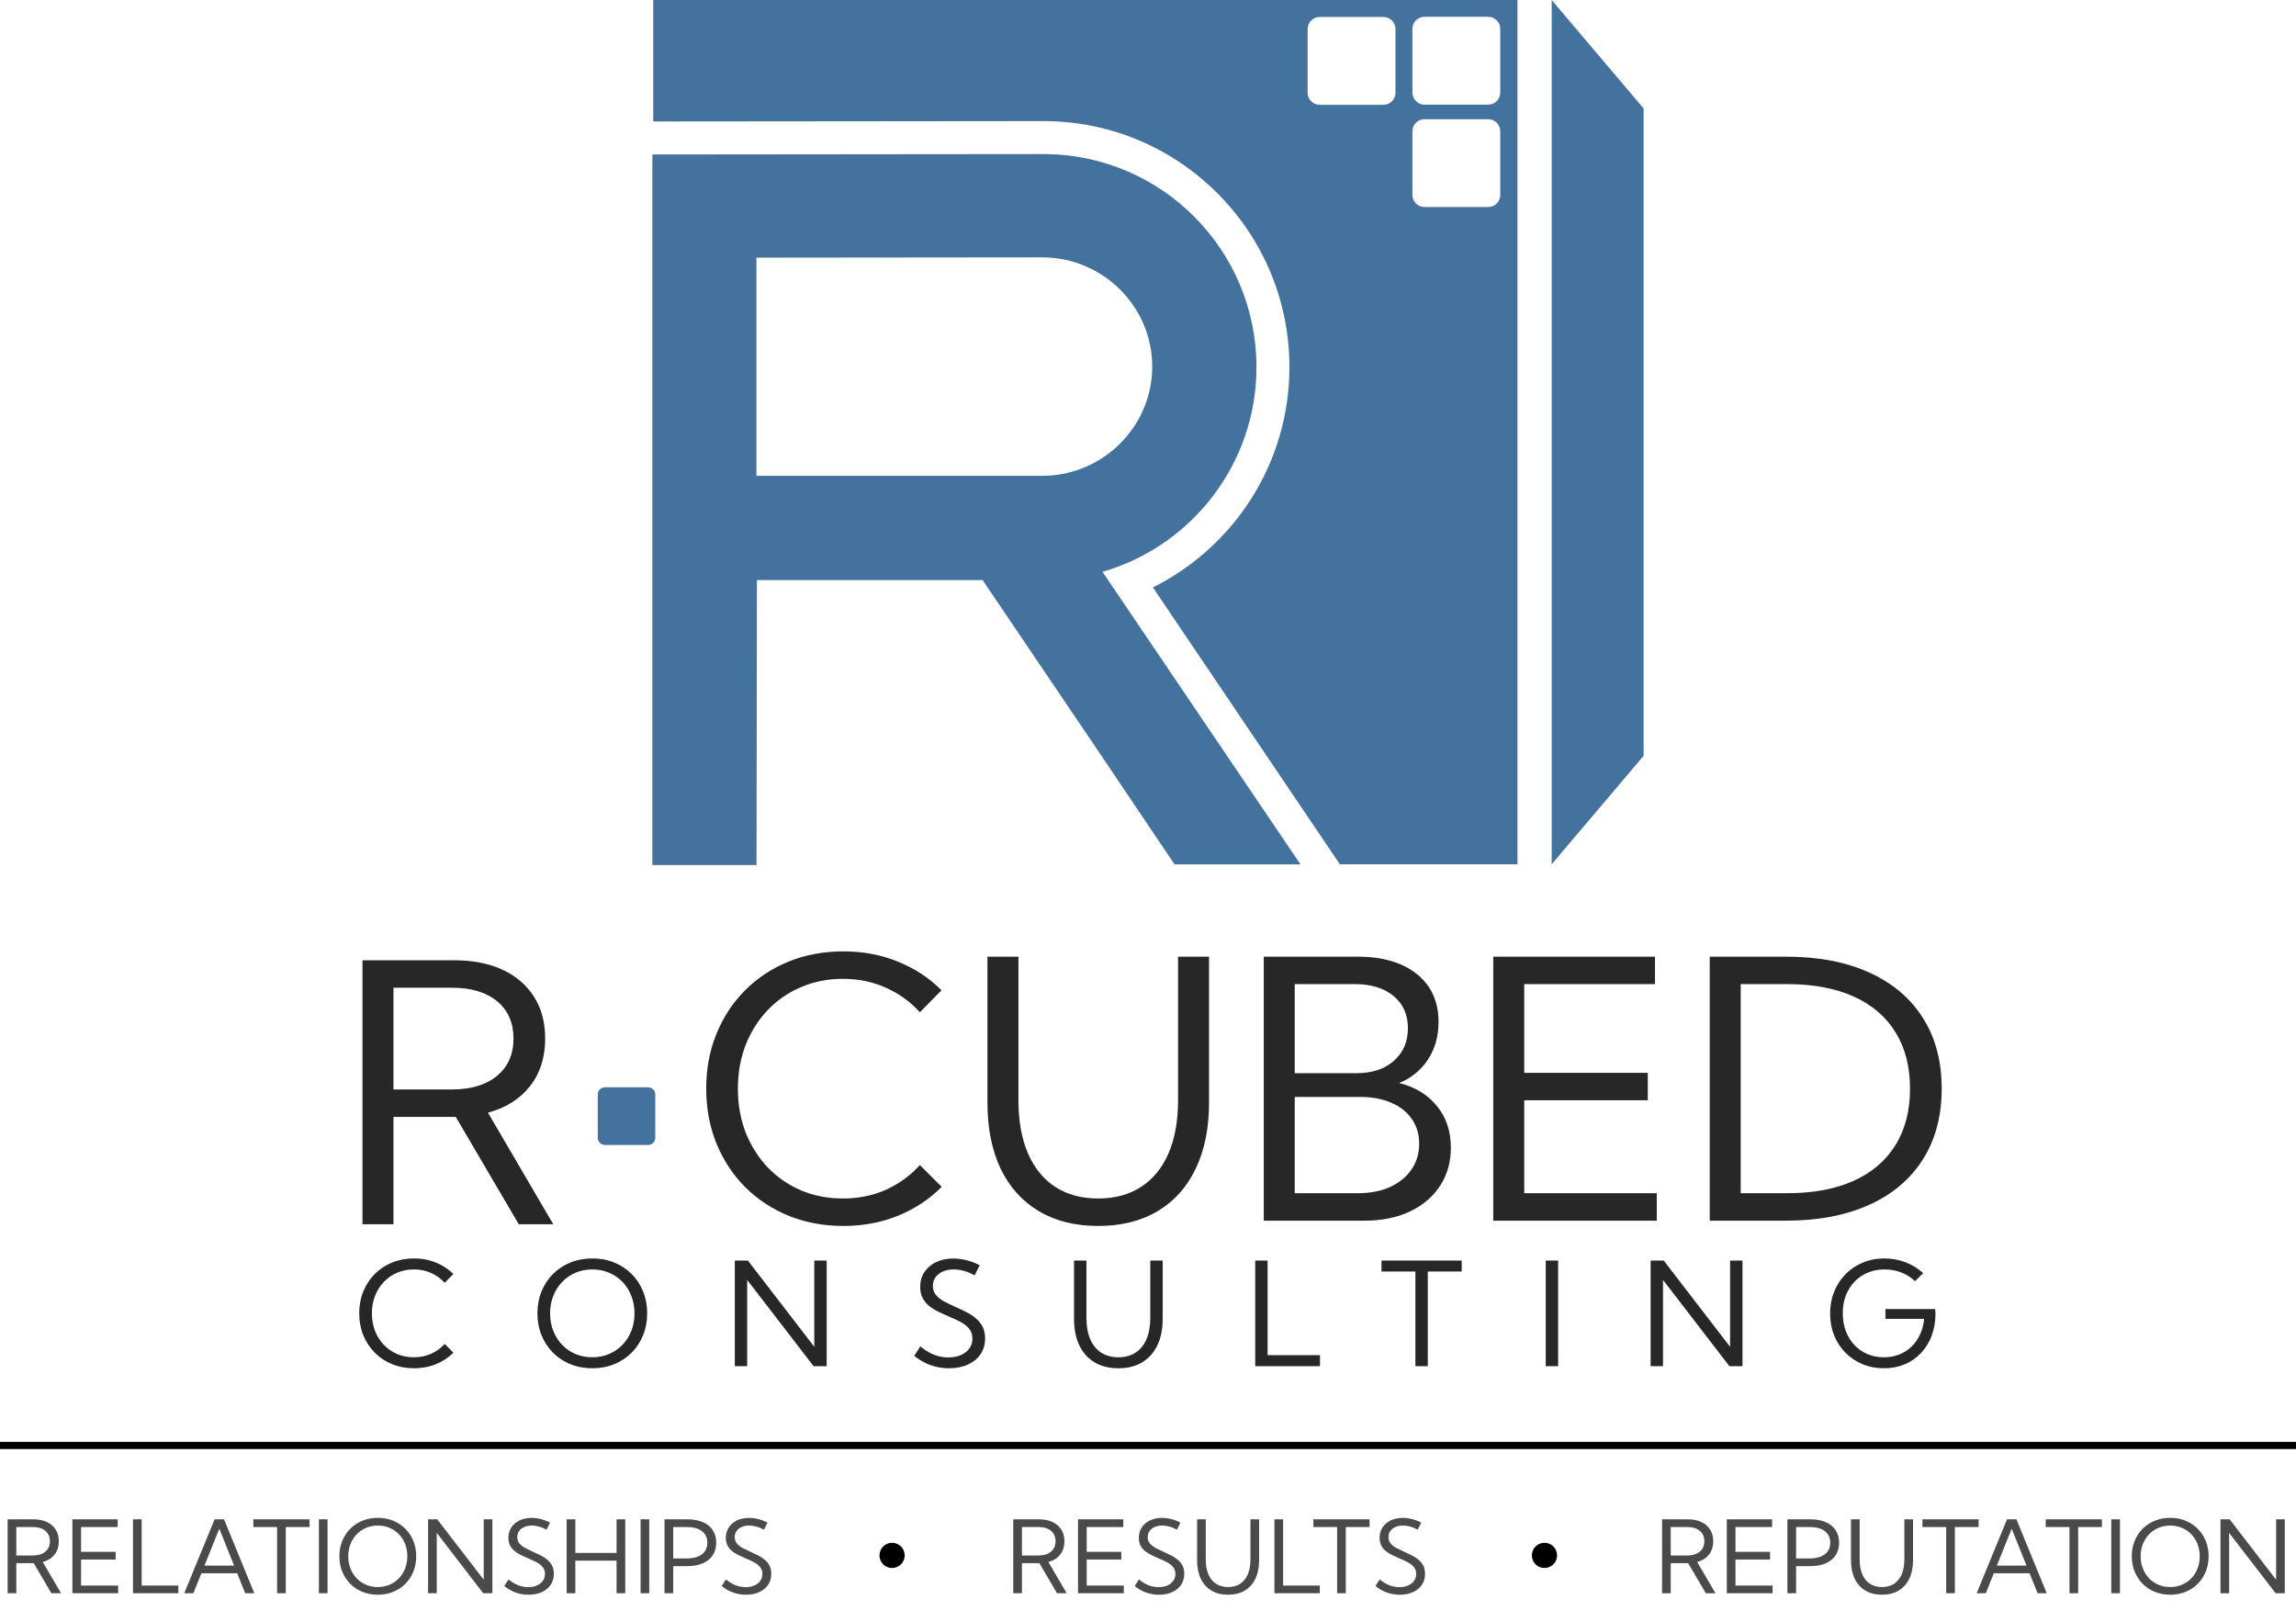 <svg width="637" height="450" viewBox="0 0 637 450" fill="none" xmlns="http://www.w3.org/2000/svg">
<path fill-rule="evenodd" clip-rule="evenodd" d="M430.493 0L456 30.087V209.681L430.493 239.767V0Z" fill="#43729E"/>
<path fill-rule="evenodd" clip-rule="evenodd" d="M181.238 33.7V0H421.003V239.767H371.727L319.852 162.957C342.299 151.778 357.737 128.595 357.737 101.835C357.737 64.464 327.63 34.07 290.372 33.599C290.27 33.598 209.226 33.674 181.238 33.7ZM416.23 36.406C416.23 34.562 414.731 33.066 412.887 33.066H395.204C393.357 33.066 391.861 34.562 391.861 36.406V54.093C391.861 55.937 393.357 57.433 395.204 57.433H412.887C414.731 57.433 416.23 55.937 416.23 54.093V36.406ZM387.156 8.045C387.156 6.202 385.66 4.705 383.816 4.705H366.129C364.286 4.705 362.79 6.202 362.79 8.045V25.732C362.79 27.576 364.286 29.073 366.129 29.073H383.816C385.66 29.073 387.156 27.576 387.156 25.732V8.045ZM416.23 8.002C416.23 6.159 414.731 4.662 412.887 4.662H395.204C393.357 4.662 391.861 6.159 391.861 8.002V25.689C391.861 27.533 393.357 29.03 395.204 29.03H412.887C414.731 29.03 416.23 27.533 416.23 25.689V8.002Z" fill="#43729E"/>
<path fill-rule="evenodd" clip-rule="evenodd" d="M272.605 160.924H209.999L209.893 239.992H181V42.849L290.252 42.743C322.517 43.138 348.592 69.477 348.592 101.847C348.592 128.764 330.523 151.521 305.871 158.632L360.813 239.808H325.862L306.924 211.652L272.605 160.924ZM209.867 132.004V71.478L289.567 71.399C306.108 71.61 319.672 85.095 319.672 101.689C319.672 118.361 306.002 131.899 289.356 132.004H209.867Z" fill="#43729E"/>
<path d="M153.498 339.638H143.928L126.447 309.853H109.162V339.638H100.568V266.396H125.91C131.151 266.396 135.66 267.275 139.436 269.033C143.212 270.79 146.125 273.297 148.176 276.552C150.227 279.775 151.252 283.632 151.252 288.124C151.252 293.365 149.852 297.76 147.053 301.308C144.286 304.856 140.396 307.314 135.383 308.681L153.498 339.638ZM109.162 302.236H125.373C130.679 302.236 134.846 300.982 137.873 298.476C140.933 295.969 142.463 292.519 142.463 288.124C142.463 283.73 140.949 280.279 137.922 277.773C134.895 275.266 130.712 274.013 125.373 274.013H109.162V302.236Z" fill="#272727"/>
<path d="M179.803 301.638H167.838C166.734 301.638 165.838 302.533 165.838 303.638V315.638C165.838 316.743 166.734 317.638 167.838 317.638H179.803C180.907 317.638 181.803 316.743 181.803 315.638V303.638C181.803 302.533 180.907 301.638 179.803 301.638Z" fill="#43729E"/>
<path d="M261.263 329.263C257.91 332.648 253.906 335.301 249.251 337.222C244.596 339.143 239.518 340.103 234.017 340.103C228.516 340.103 223.437 339.159 218.782 337.271C214.16 335.383 210.14 332.73 206.722 329.312C203.304 325.861 200.651 321.825 198.763 317.203C196.875 312.548 195.931 307.486 195.931 302.017C195.931 296.516 196.875 291.454 198.763 286.831C200.651 282.176 203.304 278.14 206.722 274.722C210.14 271.304 214.16 268.651 218.782 266.763C223.437 264.875 228.516 263.931 234.017 263.931C239.486 263.931 244.547 264.891 249.202 266.812C253.857 268.7 257.861 271.337 261.214 274.722L255.208 280.826C252.604 277.928 249.479 275.666 245.833 274.038C242.187 272.378 238.2 271.548 233.87 271.548C229.671 271.548 225.797 272.313 222.249 273.843C218.701 275.341 215.609 277.473 212.972 280.24C210.368 282.974 208.333 286.197 206.868 289.908C205.436 293.619 204.72 297.655 204.72 302.017C204.72 306.411 205.436 310.464 206.868 314.175C208.333 317.854 210.368 321.076 212.972 323.843C215.609 326.578 218.701 328.71 222.249 330.24C225.797 331.737 229.671 332.486 233.87 332.486C238.2 332.486 242.187 331.672 245.833 330.044C249.479 328.384 252.604 326.106 255.208 323.208L261.263 329.263ZM335.433 265.396V305.874C335.433 312.971 334.196 319.091 331.722 324.234C329.28 329.344 325.765 333.267 321.175 336.001C316.585 338.736 311.084 340.103 304.671 340.103C298.291 340.103 292.806 338.736 288.216 336.001C283.626 333.267 280.094 329.344 277.62 324.234C275.179 319.091 273.958 312.971 273.958 305.874V265.396H282.552V305.191C282.552 310.953 283.431 315.868 285.189 319.937C286.947 324.006 289.469 327.115 292.757 329.263C296.077 331.411 300.049 332.486 304.671 332.486C309.326 332.486 313.297 331.411 316.585 329.263C319.905 327.115 322.445 324.006 324.202 319.937C325.96 315.868 326.839 310.953 326.839 305.191V265.396H335.433ZM350.618 338.638V265.396H376.595C383.594 265.396 389.095 267.007 393.099 270.23C397.103 273.453 399.105 277.88 399.105 283.511C399.105 287.515 398.112 291.014 396.126 294.009C394.141 296.971 391.488 299.12 388.167 300.454C392.627 301.561 396.126 303.693 398.665 306.851C401.237 309.976 402.523 313.817 402.523 318.374C402.523 322.411 401.514 325.959 399.495 329.019C397.51 332.046 394.726 334.406 391.146 336.099C387.565 337.792 383.382 338.638 378.597 338.638H350.618ZM359.212 297.72H376.4C380.697 297.72 384.131 296.581 386.702 294.302C389.307 292.023 390.609 289.012 390.609 285.269C390.609 281.493 389.29 278.514 386.654 276.333C384.017 274.12 380.42 273.013 375.863 273.013H359.212V297.72ZM359.212 331.021H376.741C380.127 331.021 383.089 330.451 385.628 329.312C388.167 328.14 390.153 326.529 391.585 324.478C393.017 322.395 393.734 320.002 393.734 317.3C393.734 314.663 393.05 312.369 391.683 310.415C390.348 308.462 388.444 306.965 385.97 305.923C383.529 304.849 380.648 304.312 377.327 304.312H359.212V331.021ZM414.29 338.638V265.396H459.163V273.013H422.884V297.622H457.161V305.24H422.884V331.021H459.652V338.638H414.29ZM474.349 338.638V265.396H495.443C504.427 265.396 512.142 266.861 518.587 269.79C525.065 272.72 530.029 276.919 533.48 282.388C536.963 287.857 538.704 294.4 538.704 302.017C538.704 309.602 536.963 316.145 533.48 321.646C530.029 327.115 525.065 331.314 518.587 334.244C512.142 337.173 504.427 338.638 495.443 338.638H474.349ZM482.943 331.021H495.833C503.027 331.021 509.163 329.882 514.241 327.603C519.32 325.324 523.193 322.02 525.863 317.691C528.564 313.361 529.915 308.137 529.915 302.017C529.915 295.897 528.564 290.673 525.863 286.343C523.193 282.014 519.32 278.71 514.241 276.431C509.163 274.152 503.027 273.013 495.833 273.013H482.943V331.021Z" fill="#272727"/>
<path d="M125.793 375.25C124.452 376.604 122.85 377.665 120.988 378.434C119.126 379.202 117.095 379.586 114.894 379.586C112.694 379.586 110.663 379.208 108.801 378.453C106.952 377.698 105.344 376.637 103.977 375.27C102.609 373.889 101.548 372.275 100.793 370.426C100.038 368.564 99.66 366.539 99.66 364.352C99.66 362.151 100.038 360.126 100.793 358.277C101.548 356.415 102.609 354.801 103.977 353.434C105.344 352.066 106.952 351.005 108.801 350.25C110.663 349.495 112.694 349.117 114.894 349.117C117.082 349.117 119.107 349.501 120.969 350.27C122.831 351.025 124.432 352.079 125.773 353.434L123.371 355.875C122.329 354.716 121.079 353.811 119.621 353.16C118.163 352.496 116.568 352.164 114.836 352.164C113.156 352.164 111.607 352.47 110.187 353.082C108.768 353.681 107.531 354.534 106.477 355.641C105.435 356.734 104.621 358.023 104.035 359.508C103.462 360.992 103.176 362.607 103.176 364.352C103.176 366.109 103.462 367.73 104.035 369.215C104.621 370.686 105.435 371.975 106.477 373.082C107.531 374.176 108.768 375.029 110.187 375.641C111.607 376.24 113.156 376.539 114.836 376.539C116.568 376.539 118.163 376.214 119.621 375.562C121.079 374.898 122.329 373.987 123.371 372.828L125.793 375.25ZM164.338 379.586C162.138 379.586 160.106 379.208 158.244 378.453C156.396 377.698 154.787 376.637 153.42 375.27C152.053 373.889 150.992 372.275 150.237 370.426C149.481 368.564 149.104 366.539 149.104 364.352C149.104 362.151 149.481 360.126 150.237 358.277C150.992 356.415 152.053 354.801 153.42 353.434C154.787 352.066 156.396 351.005 158.244 350.25C160.106 349.495 162.138 349.117 164.338 349.117C166.539 349.117 168.563 349.495 170.412 350.25C172.261 351.005 173.869 352.066 175.237 353.434C176.604 354.801 177.665 356.415 178.42 358.277C179.176 360.126 179.553 362.151 179.553 364.352C179.553 366.539 179.176 368.564 178.42 370.426C177.665 372.275 176.604 373.889 175.237 375.27C173.869 376.637 172.261 377.698 170.412 378.453C168.563 379.208 166.539 379.586 164.338 379.586ZM164.338 376.539C166.018 376.539 167.567 376.233 168.987 375.621C170.419 375.009 171.662 374.156 172.717 373.062C173.772 371.956 174.586 370.667 175.159 369.195C175.744 367.711 176.037 366.096 176.037 364.352C176.037 362.607 175.744 360.992 175.159 359.508C174.586 358.023 173.772 356.734 172.717 355.641C171.662 354.534 170.419 353.681 168.987 353.082C167.567 352.47 166.018 352.164 164.338 352.164C162.659 352.164 161.103 352.47 159.67 353.082C158.251 353.681 157.014 354.534 155.959 355.641C154.905 356.734 154.084 358.023 153.498 359.508C152.912 360.992 152.619 362.607 152.619 364.352C152.619 366.096 152.912 367.711 153.498 369.195C154.084 370.68 154.905 371.975 155.959 373.082C157.014 374.176 158.251 375.029 159.67 375.641C161.103 376.24 162.659 376.539 164.338 376.539ZM229.348 379H225.716L207.298 355.074V379H203.86V349.703H207.493L225.911 373.629V349.703H229.348V379ZM253.655 376.148L255.316 373.512C256.162 374.202 257.008 374.775 257.855 375.23C258.701 375.686 259.56 376.025 260.433 376.246C261.318 376.467 262.217 376.578 263.128 376.578C264.456 376.578 265.615 376.357 266.605 375.914C267.607 375.471 268.389 374.859 268.948 374.078C269.508 373.284 269.788 372.372 269.788 371.344C269.788 370.224 269.469 369.299 268.831 368.57C268.206 367.828 267.392 367.197 266.39 366.676C265.387 366.155 264.32 365.66 263.187 365.191C262.236 364.788 261.292 364.358 260.355 363.902C259.417 363.447 258.564 362.919 257.796 362.32C257.041 361.708 256.435 360.973 255.98 360.113C255.524 359.254 255.296 358.219 255.296 357.008C255.296 355.458 255.687 354.091 256.468 352.906C257.249 351.721 258.33 350.797 259.71 350.133C261.103 349.469 262.705 349.137 264.515 349.137C265.739 349.137 266.969 349.299 268.206 349.625C269.443 349.938 270.641 350.4 271.8 351.012L270.394 353.824C269.482 353.29 268.525 352.88 267.523 352.594C266.533 352.307 265.557 352.164 264.593 352.164C263.447 352.164 262.438 352.359 261.566 352.75C260.706 353.128 260.029 353.661 259.534 354.352C259.053 355.029 258.812 355.823 258.812 356.734C258.812 357.75 259.105 358.603 259.691 359.293C260.29 359.983 261.058 360.582 261.995 361.09C262.946 361.585 263.948 362.066 265.003 362.535C266.006 362.978 266.995 363.447 267.972 363.941C268.961 364.423 269.853 364.996 270.648 365.66C271.455 366.311 272.099 367.092 272.581 368.004C273.063 368.915 273.304 370.016 273.304 371.305C273.304 372.958 272.887 374.41 272.054 375.66C271.221 376.897 270.049 377.861 268.538 378.551C267.041 379.241 265.283 379.586 263.265 379.586C261.494 379.586 259.808 379.299 258.206 378.727C256.605 378.154 255.088 377.294 253.655 376.148ZM322.572 349.703V365.895C322.572 368.733 322.077 371.181 321.087 373.238C320.111 375.283 318.705 376.852 316.869 377.945C315.033 379.039 312.832 379.586 310.267 379.586C307.715 379.586 305.521 379.039 303.685 377.945C301.849 376.852 300.436 375.283 299.447 373.238C298.47 371.181 297.982 368.733 297.982 365.895V349.703H301.42V365.621C301.42 367.926 301.771 369.892 302.474 371.52C303.177 373.147 304.186 374.391 305.502 375.25C306.83 376.109 308.418 376.539 310.267 376.539C312.129 376.539 313.718 376.109 315.033 375.25C316.361 374.391 317.377 373.147 318.08 371.52C318.783 369.892 319.134 367.926 319.134 365.621V349.703H322.572ZM366.215 379H348.246V349.703H351.684V375.953H366.215V379ZM396.127 379H392.69V352.75H383.276V349.703H405.541V352.75H396.127V379ZM432.29 349.703H428.852V379H432.29V349.703ZM483.433 379H479.8L461.382 355.074V379H457.945V349.703H461.577L479.995 373.629V349.703H483.433V379ZM531.295 355.426C530.214 354.371 528.944 353.564 527.486 353.004C526.028 352.444 524.485 352.164 522.857 352.164C521.164 352.164 519.608 352.464 518.189 353.062C516.77 353.648 515.539 354.488 514.498 355.582C513.469 356.663 512.668 357.945 512.095 359.43C511.535 360.914 511.255 362.548 511.255 364.332C511.255 366.103 511.535 367.737 512.095 369.234C512.655 370.719 513.443 372.008 514.459 373.102C515.474 374.195 516.679 375.042 518.072 375.641C519.465 376.24 520.995 376.539 522.662 376.539C524.198 376.539 525.611 376.285 526.9 375.777C528.202 375.257 529.341 374.527 530.318 373.59C531.308 372.639 532.102 371.513 532.701 370.211C533.313 368.896 533.69 367.451 533.834 365.875H523.091V363.16H536.88L536.978 364.43C536.978 366.656 536.627 368.694 535.923 370.543C535.233 372.392 534.25 373.993 532.974 375.348C531.698 376.702 530.188 377.75 528.443 378.492C526.698 379.221 524.778 379.586 522.681 379.586C520.533 379.586 518.547 379.208 516.724 378.453C514.914 377.685 513.332 376.617 511.978 375.25C510.637 373.883 509.595 372.281 508.853 370.445C508.111 368.596 507.74 366.585 507.74 364.41C507.74 362.223 508.117 360.198 508.873 358.336C509.628 356.474 510.683 354.853 512.037 353.473C513.391 352.092 514.986 351.025 516.822 350.27C518.658 349.501 520.657 349.117 522.818 349.117C524.862 349.117 526.802 349.469 528.638 350.172C530.487 350.875 532.128 351.884 533.56 353.199L531.295 355.426Z" fill="#272727"/>
<path d="M475.939 442H473.26L468.365 433.66H463.525V442H461.119V421.492H468.215C469.682 421.492 470.945 421.738 472.002 422.23C473.059 422.723 473.875 423.424 474.449 424.336C475.023 425.238 475.311 426.318 475.311 427.576C475.311 429.044 474.919 430.274 474.135 431.268C473.36 432.261 472.271 432.949 470.867 433.332L475.939 442ZM463.525 431.527H468.064C469.55 431.527 470.717 431.176 471.564 430.475C472.421 429.773 472.85 428.807 472.85 427.576C472.85 426.346 472.426 425.38 471.578 424.678C470.73 423.976 469.559 423.625 468.064 423.625H463.525V431.527ZM479.084 442V421.492H491.648V423.625H481.49V430.516H491.088V432.648H481.49V439.867H491.785V442H479.084ZM495.9 442V421.492H502.217C503.894 421.492 505.329 421.752 506.523 422.271C507.727 422.791 508.647 423.534 509.285 424.5C509.923 425.466 510.242 426.624 510.242 427.973C510.242 429.312 509.923 430.47 509.285 431.445C508.647 432.421 507.727 433.173 506.523 433.701C505.329 434.221 503.894 434.48 502.217 434.48H498.307V442H495.9ZM498.307 432.348H502.012C503.853 432.348 505.275 431.96 506.277 431.186C507.28 430.411 507.781 429.34 507.781 427.973C507.781 426.605 507.28 425.539 506.277 424.773C505.275 424.008 503.853 423.625 502.012 423.625H498.307V432.348ZM530.75 421.492V432.826C530.75 434.813 530.404 436.527 529.711 437.967C529.027 439.398 528.043 440.496 526.758 441.262C525.473 442.027 523.932 442.41 522.137 442.41C520.35 442.41 518.814 442.027 517.529 441.262C516.244 440.496 515.255 439.398 514.562 437.967C513.879 436.527 513.537 434.813 513.537 432.826V421.492H515.943V432.635C515.943 434.248 516.189 435.624 516.682 436.764C517.174 437.903 517.88 438.773 518.801 439.375C519.73 439.977 520.842 440.277 522.137 440.277C523.44 440.277 524.552 439.977 525.473 439.375C526.402 438.773 527.113 437.903 527.605 436.764C528.098 435.624 528.344 434.248 528.344 432.635V421.492H530.75ZM542.357 442H539.951V423.625H533.361V421.492H548.947V423.625H542.357V442ZM550.93 442H548.4L556.822 421.492H559.434L567.842 442H565.312L563.084 436.463H553.158L550.93 442ZM554.006 434.33H562.236L558.121 424.09L554.006 434.33ZM576.564 442H574.158V423.625H567.568V421.492H583.154V423.625H576.564V442ZM588.158 421.492H585.752V442H588.158V421.492ZM602.104 442.41C600.563 442.41 599.141 442.146 597.838 441.617C596.544 441.089 595.418 440.346 594.461 439.389C593.504 438.423 592.761 437.292 592.232 435.998C591.704 434.695 591.439 433.277 591.439 431.746C591.439 430.206 591.704 428.788 592.232 427.494C592.761 426.191 593.504 425.061 594.461 424.104C595.418 423.146 596.544 422.404 597.838 421.875C599.141 421.346 600.563 421.082 602.104 421.082C603.644 421.082 605.061 421.346 606.355 421.875C607.65 422.404 608.775 423.146 609.732 424.104C610.689 425.061 611.432 426.191 611.961 427.494C612.49 428.788 612.754 430.206 612.754 431.746C612.754 433.277 612.49 434.695 611.961 435.998C611.432 437.292 610.689 438.423 609.732 439.389C608.775 440.346 607.65 441.089 606.355 441.617C605.061 442.146 603.644 442.41 602.104 442.41ZM602.104 440.277C603.279 440.277 604.364 440.063 605.357 439.635C606.36 439.206 607.23 438.609 607.969 437.844C608.707 437.069 609.277 436.167 609.678 435.137C610.088 434.098 610.293 432.967 610.293 431.746C610.293 430.525 610.088 429.395 609.678 428.355C609.277 427.316 608.707 426.414 607.969 425.648C607.23 424.874 606.36 424.277 605.357 423.857C604.364 423.429 603.279 423.215 602.104 423.215C600.928 423.215 599.839 423.429 598.836 423.857C597.842 424.277 596.977 424.874 596.238 425.648C595.5 426.414 594.926 427.316 594.516 428.355C594.105 429.395 593.9 430.525 593.9 431.746C593.9 432.967 594.105 434.098 594.516 435.137C594.926 436.176 595.5 437.083 596.238 437.857C596.977 438.623 597.842 439.22 598.836 439.648C599.839 440.068 600.928 440.277 602.104 440.277ZM633.891 442H631.348L618.455 425.252V442H616.049V421.492H618.592L631.484 438.24V421.492H633.891V442Z" fill="#4A4A4A"/>
<circle cx="428.5" cy="431.5" r="3" fill="black" stroke="black"/>
<path d="M295.939 442H293.26L288.365 433.66H283.525V442H281.119V421.492H288.215C289.682 421.492 290.945 421.738 292.002 422.23C293.059 422.723 293.875 423.424 294.449 424.336C295.023 425.238 295.311 426.318 295.311 427.576C295.311 429.044 294.919 430.274 294.135 431.268C293.36 432.261 292.271 432.949 290.867 433.332L295.939 442ZM283.525 431.527H288.064C289.55 431.527 290.717 431.176 291.564 430.475C292.421 429.773 292.85 428.807 292.85 427.576C292.85 426.346 292.426 425.38 291.578 424.678C290.73 423.976 289.559 423.625 288.064 423.625H283.525V431.527ZM299.084 442V421.492H311.648V423.625H301.49V430.516H311.088V432.648H301.49V439.867H311.785V442H299.084ZM314.807 440.004L315.969 438.158C316.561 438.641 317.154 439.042 317.746 439.361C318.339 439.68 318.94 439.917 319.551 440.072C320.171 440.227 320.799 440.305 321.438 440.305C322.367 440.305 323.178 440.15 323.871 439.84C324.573 439.53 325.12 439.102 325.512 438.555C325.904 437.999 326.1 437.361 326.1 436.641C326.1 435.857 325.876 435.21 325.43 434.699C324.992 434.18 324.423 433.738 323.721 433.373C323.019 433.008 322.271 432.662 321.479 432.334C320.813 432.051 320.152 431.751 319.496 431.432C318.84 431.113 318.243 430.743 317.705 430.324C317.176 429.896 316.753 429.381 316.434 428.779C316.115 428.178 315.955 427.453 315.955 426.605C315.955 425.521 316.229 424.564 316.775 423.734C317.322 422.905 318.079 422.258 319.045 421.793C320.02 421.328 321.141 421.096 322.408 421.096C323.265 421.096 324.126 421.21 324.992 421.438C325.858 421.656 326.697 421.98 327.508 422.408L326.523 424.377C325.885 424.003 325.215 423.716 324.514 423.516C323.821 423.315 323.137 423.215 322.463 423.215C321.661 423.215 320.954 423.352 320.344 423.625C319.742 423.889 319.268 424.263 318.922 424.746C318.585 425.22 318.416 425.776 318.416 426.414C318.416 427.125 318.621 427.722 319.031 428.205C319.451 428.688 319.988 429.107 320.645 429.463C321.31 429.809 322.012 430.146 322.75 430.475C323.452 430.785 324.145 431.113 324.828 431.459C325.521 431.796 326.145 432.197 326.701 432.662C327.266 433.118 327.717 433.665 328.055 434.303C328.392 434.941 328.561 435.711 328.561 436.613C328.561 437.771 328.269 438.787 327.686 439.662C327.102 440.528 326.282 441.202 325.225 441.686C324.176 442.169 322.946 442.41 321.533 442.41C320.294 442.41 319.113 442.21 317.992 441.809C316.871 441.408 315.809 440.806 314.807 440.004ZM349.328 421.492V432.826C349.328 434.813 348.982 436.527 348.289 437.967C347.605 439.398 346.621 440.496 345.336 441.262C344.051 442.027 342.51 442.41 340.715 442.41C338.928 442.41 337.393 442.027 336.107 441.262C334.822 440.496 333.833 439.398 333.141 437.967C332.457 436.527 332.115 434.813 332.115 432.826V421.492H334.521V432.635C334.521 434.248 334.768 435.624 335.26 436.764C335.752 437.903 336.458 438.773 337.379 439.375C338.309 439.977 339.421 440.277 340.715 440.277C342.018 440.277 343.13 439.977 344.051 439.375C344.98 438.773 345.691 437.903 346.184 436.764C346.676 435.624 346.922 434.248 346.922 432.635V421.492H349.328ZM366.158 442H353.58V421.492H355.986V439.867H366.158V442ZM373.377 442H370.971V423.625H364.381V421.492H379.967V423.625H373.377V442ZM381.607 440.004L382.77 438.158C383.362 438.641 383.954 439.042 384.547 439.361C385.139 439.68 385.741 439.917 386.352 440.072C386.971 440.227 387.6 440.305 388.238 440.305C389.168 440.305 389.979 440.15 390.672 439.84C391.374 439.53 391.921 439.102 392.312 438.555C392.704 437.999 392.9 437.361 392.9 436.641C392.9 435.857 392.677 435.21 392.23 434.699C391.793 434.18 391.223 433.738 390.521 433.373C389.82 433.008 389.072 432.662 388.279 432.334C387.614 432.051 386.953 431.751 386.297 431.432C385.641 431.113 385.044 430.743 384.506 430.324C383.977 429.896 383.553 429.381 383.234 428.779C382.915 428.178 382.756 427.453 382.756 426.605C382.756 425.521 383.029 424.564 383.576 423.734C384.123 422.905 384.88 422.258 385.846 421.793C386.821 421.328 387.942 421.096 389.209 421.096C390.066 421.096 390.927 421.21 391.793 421.438C392.659 421.656 393.497 421.98 394.309 422.408L393.324 424.377C392.686 424.003 392.016 423.716 391.314 423.516C390.622 423.315 389.938 423.215 389.264 423.215C388.462 423.215 387.755 423.352 387.145 423.625C386.543 423.889 386.069 424.263 385.723 424.746C385.385 425.22 385.217 425.776 385.217 426.414C385.217 427.125 385.422 427.722 385.832 428.205C386.251 428.688 386.789 429.107 387.445 429.463C388.111 429.809 388.812 430.146 389.551 430.475C390.253 430.785 390.945 431.113 391.629 431.459C392.322 431.796 392.946 432.197 393.502 432.662C394.067 433.118 394.518 433.665 394.855 434.303C395.193 434.941 395.361 435.711 395.361 436.613C395.361 437.771 395.07 438.787 394.486 439.662C393.903 440.528 393.083 441.202 392.025 441.686C390.977 442.169 389.747 442.41 388.334 442.41C387.094 442.41 385.914 442.21 384.793 441.809C383.672 441.408 382.61 440.806 381.607 440.004Z" fill="#4A4A4A"/>
<circle cx="247.5" cy="431.5" r="3" fill="black" stroke="black"/>
<path d="M16.939 442H14.26L9.365 433.66H4.525V442H2.119V421.492H9.215C10.682 421.492 11.945 421.738 13.002 422.23C14.059 422.723 14.875 423.424 15.449 424.336C16.023 425.238 16.311 426.318 16.311 427.576C16.311 429.044 15.919 430.274 15.135 431.268C14.36 432.261 13.271 432.949 11.867 433.332L16.939 442ZM4.525 431.527H9.064C10.55 431.527 11.717 431.176 12.565 430.475C13.421 429.773 13.85 428.807 13.85 427.576C13.85 426.346 13.426 425.38 12.578 424.678C11.73 423.976 10.559 423.625 9.064 423.625H4.525V431.527ZM20.084 442V421.492H32.648V423.625H22.49V430.516H32.088V432.648H22.49V439.867H32.785V442H20.084ZM49.478 442H36.9V421.492H39.307V439.867H49.478V442ZM53.648 442H51.119L59.541 421.492H62.152L70.561 442H68.031L65.803 436.463H55.877L53.648 442ZM56.725 434.33H64.955L60.84 424.09L56.725 434.33ZM79.283 442H76.877V423.625H70.287V421.492H85.873V423.625H79.283V442ZM90.877 421.492H88.471V442H90.877V421.492ZM104.822 442.41C103.282 442.41 101.86 442.146 100.557 441.617C99.262 441.089 98.137 440.346 97.18 439.389C96.223 438.423 95.48 437.292 94.951 435.998C94.422 434.695 94.158 433.277 94.158 431.746C94.158 430.206 94.422 428.788 94.951 427.494C95.48 426.191 96.223 425.061 97.18 424.104C98.137 423.146 99.262 422.404 100.557 421.875C101.86 421.346 103.282 421.082 104.822 421.082C106.363 421.082 107.78 421.346 109.074 421.875C110.368 422.404 111.494 423.146 112.451 424.104C113.408 425.061 114.151 426.191 114.68 427.494C115.208 428.788 115.473 430.206 115.473 431.746C115.473 433.277 115.208 434.695 114.68 435.998C114.151 437.292 113.408 438.423 112.451 439.389C111.494 440.346 110.368 441.089 109.074 441.617C107.78 442.146 106.363 442.41 104.822 442.41ZM104.822 440.277C105.998 440.277 107.083 440.063 108.076 439.635C109.079 439.206 109.949 438.609 110.688 437.844C111.426 437.069 111.995 436.167 112.396 435.137C112.807 434.098 113.012 432.967 113.012 431.746C113.012 430.525 112.807 429.395 112.396 428.355C111.995 427.316 111.426 426.414 110.688 425.648C109.949 424.874 109.079 424.277 108.076 423.857C107.083 423.429 105.998 423.215 104.822 423.215C103.646 423.215 102.557 423.429 101.555 423.857C100.561 424.277 99.695 424.874 98.957 425.648C98.219 426.414 97.644 427.316 97.234 428.355C96.824 429.395 96.619 430.525 96.619 431.746C96.619 432.967 96.824 434.098 97.234 435.137C97.644 436.176 98.219 437.083 98.957 437.857C99.695 438.623 100.561 439.22 101.555 439.648C102.557 440.068 103.646 440.277 104.822 440.277ZM136.609 442H134.066L121.174 425.252V442H118.768V421.492H121.311L134.203 438.24V421.492H136.609V442ZM139.904 440.004L141.066 438.158C141.659 438.641 142.251 439.042 142.844 439.361C143.436 439.68 144.038 439.917 144.648 440.072C145.268 440.227 145.897 440.305 146.535 440.305C147.465 440.305 148.276 440.15 148.969 439.84C149.671 439.53 150.217 439.102 150.609 438.555C151.001 437.999 151.197 437.361 151.197 436.641C151.197 435.857 150.974 435.21 150.527 434.699C150.09 434.18 149.52 433.738 148.818 433.373C148.117 433.008 147.369 432.662 146.576 432.334C145.911 432.051 145.25 431.751 144.594 431.432C143.938 431.113 143.34 430.743 142.803 430.324C142.274 429.896 141.85 429.381 141.531 428.779C141.212 428.178 141.053 427.453 141.053 426.605C141.053 425.521 141.326 424.564 141.873 423.734C142.42 422.905 143.176 422.258 144.143 421.793C145.118 421.328 146.239 421.096 147.506 421.096C148.363 421.096 149.224 421.21 150.09 421.438C150.956 421.656 151.794 421.98 152.605 422.408L151.621 424.377C150.983 424.003 150.313 423.716 149.611 423.516C148.919 423.315 148.235 423.215 147.561 423.215C146.758 423.215 146.052 423.352 145.441 423.625C144.84 423.889 144.366 424.263 144.02 424.746C143.682 425.22 143.514 425.776 143.514 426.414C143.514 427.125 143.719 427.722 144.129 428.205C144.548 428.688 145.086 429.107 145.742 429.463C146.408 429.809 147.109 430.146 147.848 430.475C148.549 430.785 149.242 431.113 149.926 431.459C150.618 431.796 151.243 432.197 151.799 432.662C152.364 433.118 152.815 433.665 153.152 434.303C153.49 434.941 153.658 435.711 153.658 436.613C153.658 437.771 153.367 438.787 152.783 439.662C152.2 440.528 151.38 441.202 150.322 441.686C149.274 442.169 148.044 442.41 146.631 442.41C145.391 442.41 144.211 442.21 143.09 441.809C141.969 441.408 140.907 440.806 139.904 440.004ZM159.619 442H157.213V421.492H159.619V430.816H171.062V421.492H173.469V442H171.062V432.949H159.619V442ZM180.127 421.492H177.721V442H180.127V421.492ZM184.365 442V421.492H190.682C192.359 421.492 193.794 421.752 194.988 422.271C196.191 422.791 197.112 423.534 197.75 424.5C198.388 425.466 198.707 426.624 198.707 427.973C198.707 429.312 198.388 430.47 197.75 431.445C197.112 432.421 196.191 433.173 194.988 433.701C193.794 434.221 192.359 434.48 190.682 434.48H186.771V442H184.365ZM186.771 432.348H190.477C192.318 432.348 193.74 431.96 194.742 431.186C195.745 430.411 196.246 429.34 196.246 427.973C196.246 426.605 195.745 425.539 194.742 424.773C193.74 424.008 192.318 423.625 190.477 423.625H186.771V432.348ZM200.225 440.004L201.387 438.158C201.979 438.641 202.572 439.042 203.164 439.361C203.757 439.68 204.358 439.917 204.969 440.072C205.589 440.227 206.217 440.305 206.855 440.305C207.785 440.305 208.596 440.15 209.289 439.84C209.991 439.53 210.538 439.102 210.93 438.555C211.322 437.999 211.518 437.361 211.518 436.641C211.518 435.857 211.294 435.21 210.848 434.699C210.41 434.18 209.84 433.738 209.139 433.373C208.437 433.008 207.689 432.662 206.896 432.334C206.231 432.051 205.57 431.751 204.914 431.432C204.258 431.113 203.661 430.743 203.123 430.324C202.594 429.896 202.171 429.381 201.852 428.779C201.533 428.178 201.373 427.453 201.373 426.605C201.373 425.521 201.646 424.564 202.193 423.734C202.74 422.905 203.497 422.258 204.463 421.793C205.438 421.328 206.559 421.096 207.826 421.096C208.683 421.096 209.544 421.21 210.41 421.438C211.276 421.656 212.115 421.98 212.926 422.408L211.941 424.377C211.303 424.003 210.633 423.716 209.932 423.516C209.239 423.315 208.555 423.215 207.881 423.215C207.079 423.215 206.372 423.352 205.762 423.625C205.16 423.889 204.686 424.263 204.34 424.746C204.003 425.22 203.834 425.776 203.834 426.414C203.834 427.125 204.039 427.722 204.449 428.205C204.868 428.688 205.406 429.107 206.062 429.463C206.728 429.809 207.43 430.146 208.168 430.475C208.87 430.785 209.562 431.113 210.246 431.459C210.939 431.796 211.563 432.197 212.119 432.662C212.684 433.118 213.135 433.665 213.473 434.303C213.81 434.941 213.979 435.711 213.979 436.613C213.979 437.771 213.687 438.787 213.104 439.662C212.52 440.528 211.7 441.202 210.643 441.686C209.594 442.169 208.364 442.41 206.951 442.41C205.712 442.41 204.531 442.21 203.41 441.809C202.289 441.408 201.227 440.806 200.225 440.004Z" fill="#4A4A4A"/>
<rect y="400" width="637" height="2" fill="black"/>
</svg>
